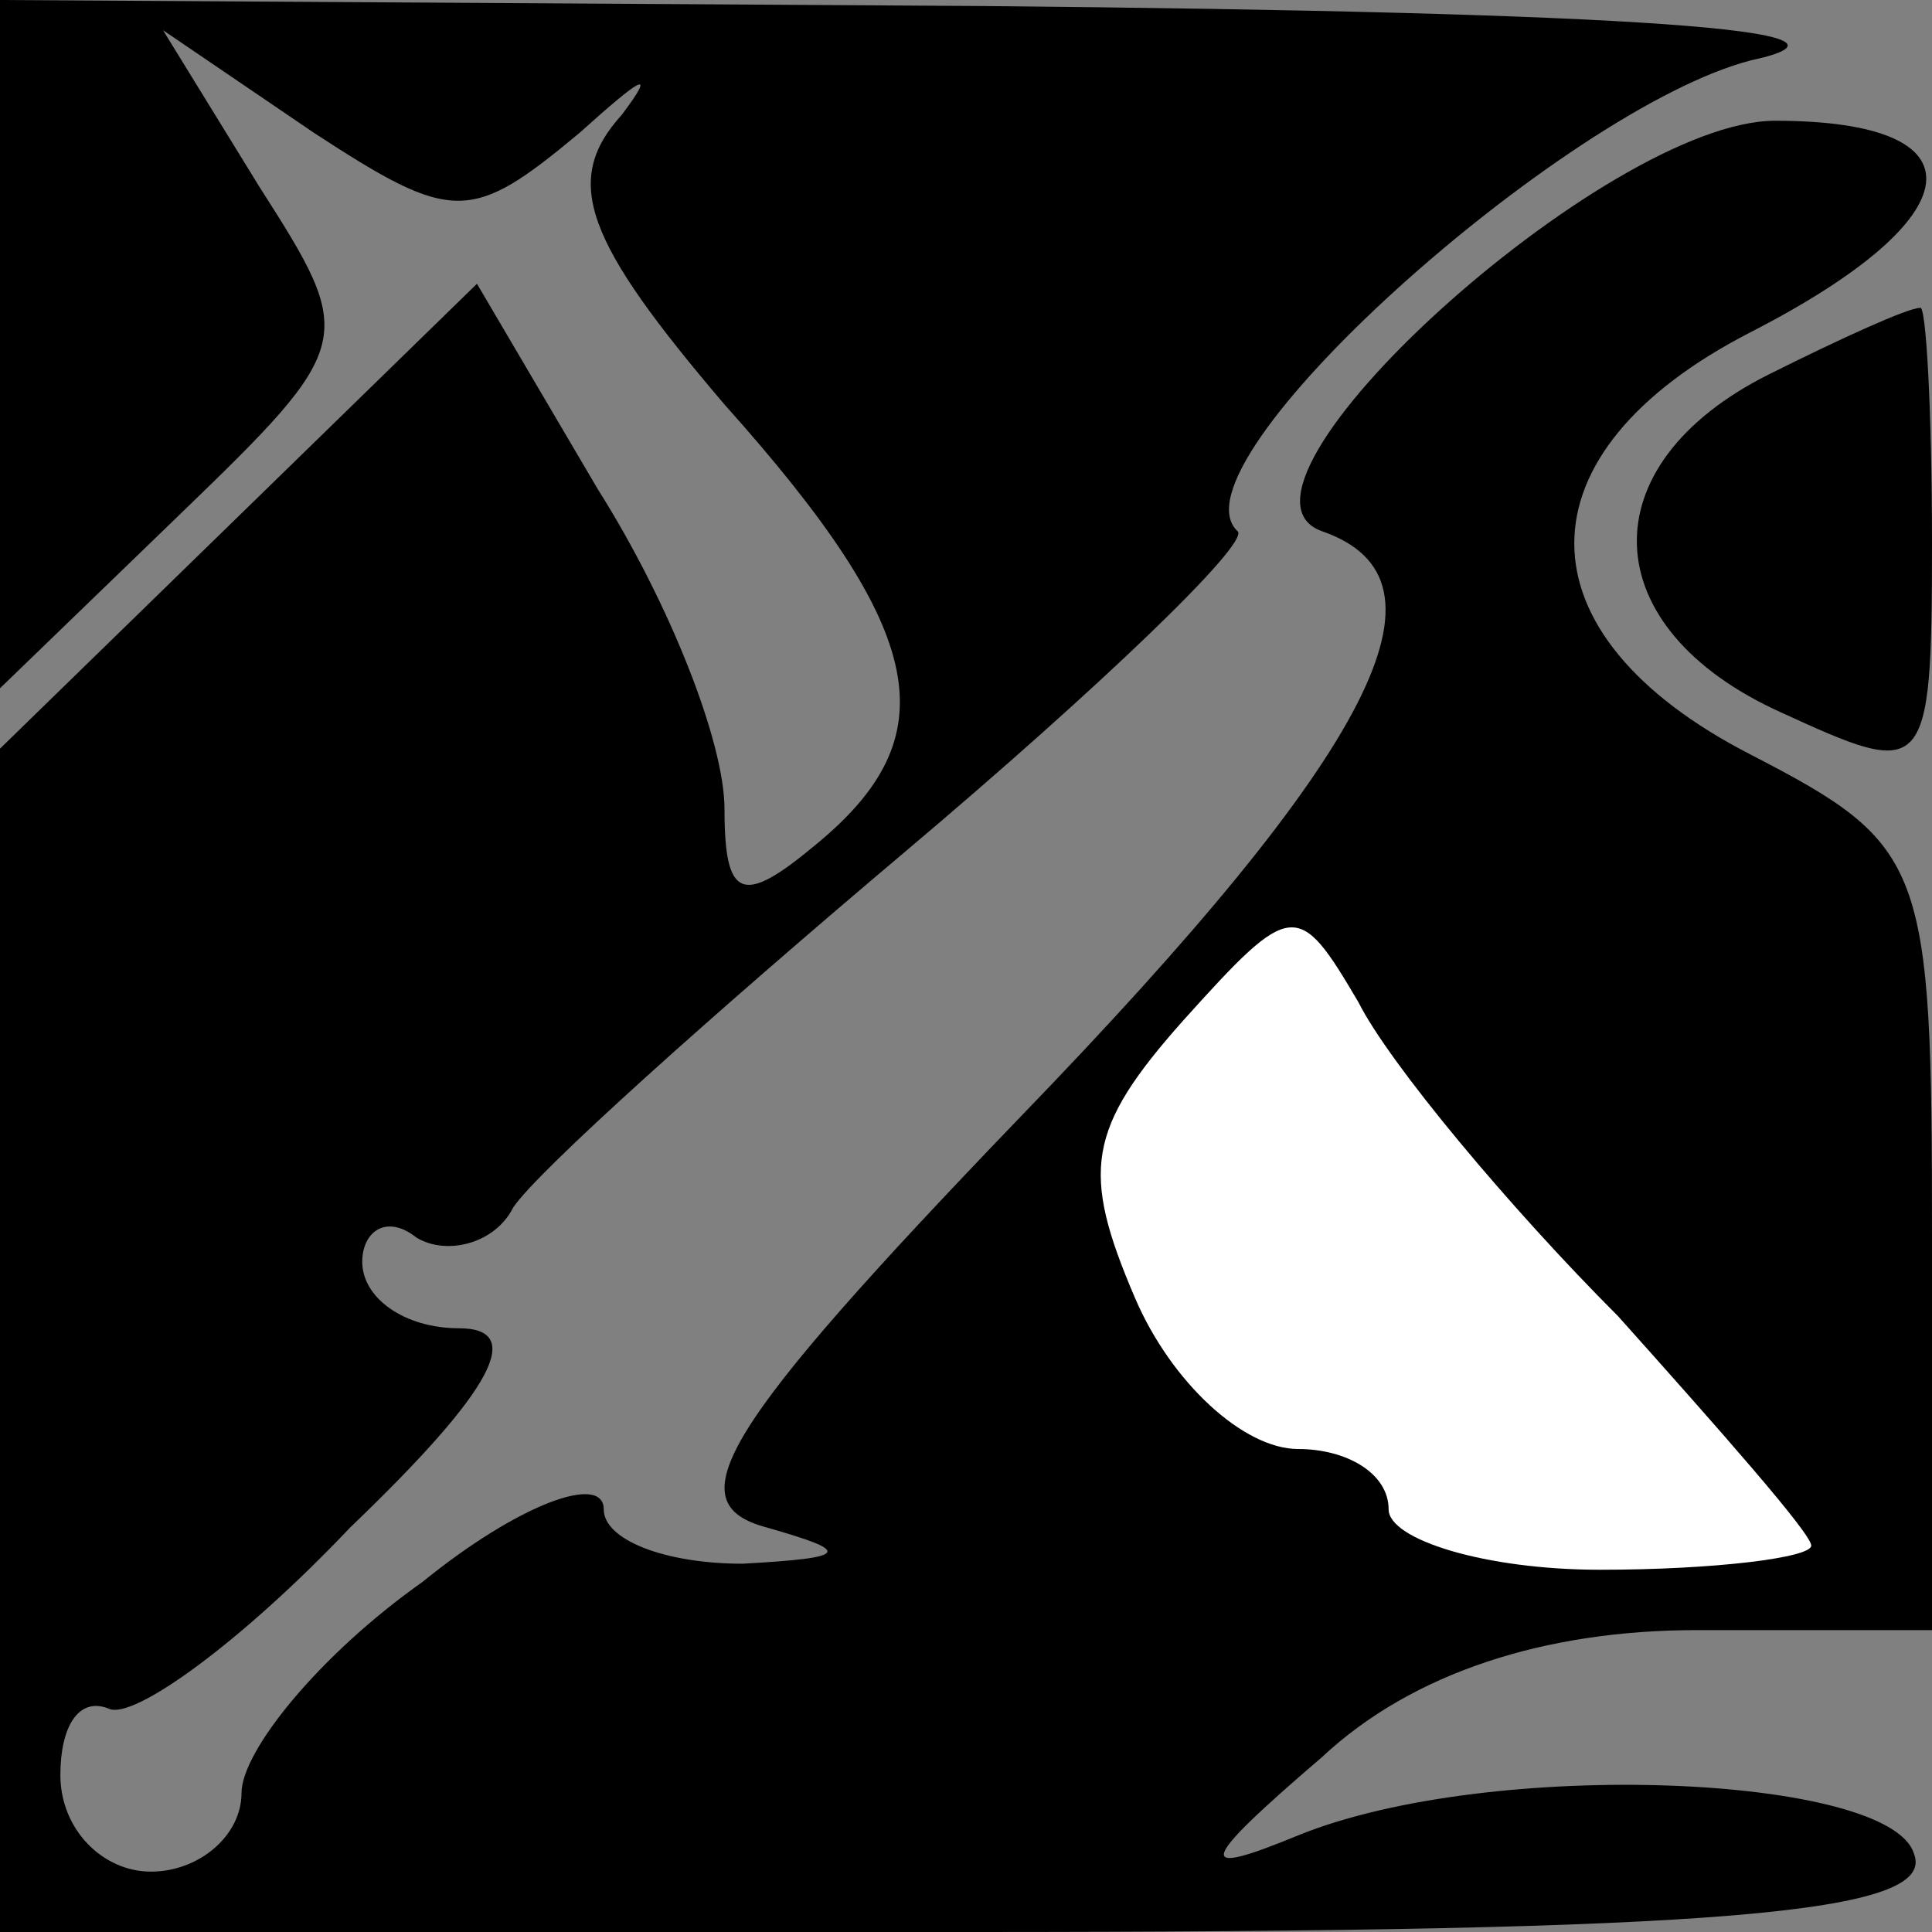 <?xml version="1.0" standalone="no"?>
<!DOCTYPE svg PUBLIC "-//W3C//DTD SVG 20010904//EN"
 "http://www.w3.org/TR/2001/REC-SVG-20010904/DTD/svg10.dtd">
<svg version="1.0" xmlns="http://www.w3.org/2000/svg"
 width="32pt" height="32pt" viewBox="0 0 32 32"
 preserveAspectRatio="xMidYMid meet">
<rect x="0" y="0" width="32" height="32" fill="#808080" stroke="none"/>
<g transform="translate(0,32) scale(0.1,-0.1)"
fill="#000000" stroke="none">
<path fill="#000000" stroke="none" d="M0 263 l0 -57 30 29 c29 28 29 29 13
54 l-16 26 25 -17 c23 -15 26 -15 44 0 10 9 13 11 7 3 -10 -11 -6 -21 17 -48
34 -38 37 -55 15 -73 -12 -10 -15 -9 -15 6 0 11 -9 34 -21 53 l-20 34 -40 -39
-39 -38 0 -98 0 -98 161 0 c124 0 160 3 156 13 -4 13 -70 16 -102 3 -17 -7
-17 -5 4 13 15 14 37 21 62 21 l39 0 0 65 c0 62 -1 65 -30 80 -39 20 -39 50 0
70 37 19 39 35 4 35 -28 0 -95 -61 -75 -68 23 -8 9 -36 -50 -97 -50 -52 -57
-64 -42 -68 14 -4 14 -5 -4 -6 -13 0 -23 4 -23 9 0 6 -14 1 -30 -12 -17 -12
-30 -28 -30 -35 0 -7 -7 -13 -15 -13 -8 0 -15 7 -15 16 0 8 3 13 8 11 4 -2 22
11 40 30 24 23 29 33 18 33 -9 0 -16 5 -16 11 0 5 4 8 9 4 5 -3 13 -1 16 5 4
6 33 32 65 59 32 27 57 51 55 53 -12 11 54 70 85 78 23 5 -19 8 -127 9 l-163
1 0 -57z"/>
<path fill="#ffffff" stroke="none" d="M268 102 c17 -19 32 -36 32 -38 0 -2
-16 -4 -35 -4 -19 0 -35 5 -35 10 0 6 -7 10 -15 10 -9 0 -21 11 -27 25 -9 21
-8 28 8 46 18 20 19 20 29 3 5 -10 25 -34 43 -52z"/>
<path fill="#000000" stroke="none" d="M293 258 c-30 -15 -29 -42 2 -56 24
-11 25 -11 25 28 0 22 -1 40 -2 39 -2 0 -13 -5 -25 -11z"/>
</g>
</svg>
